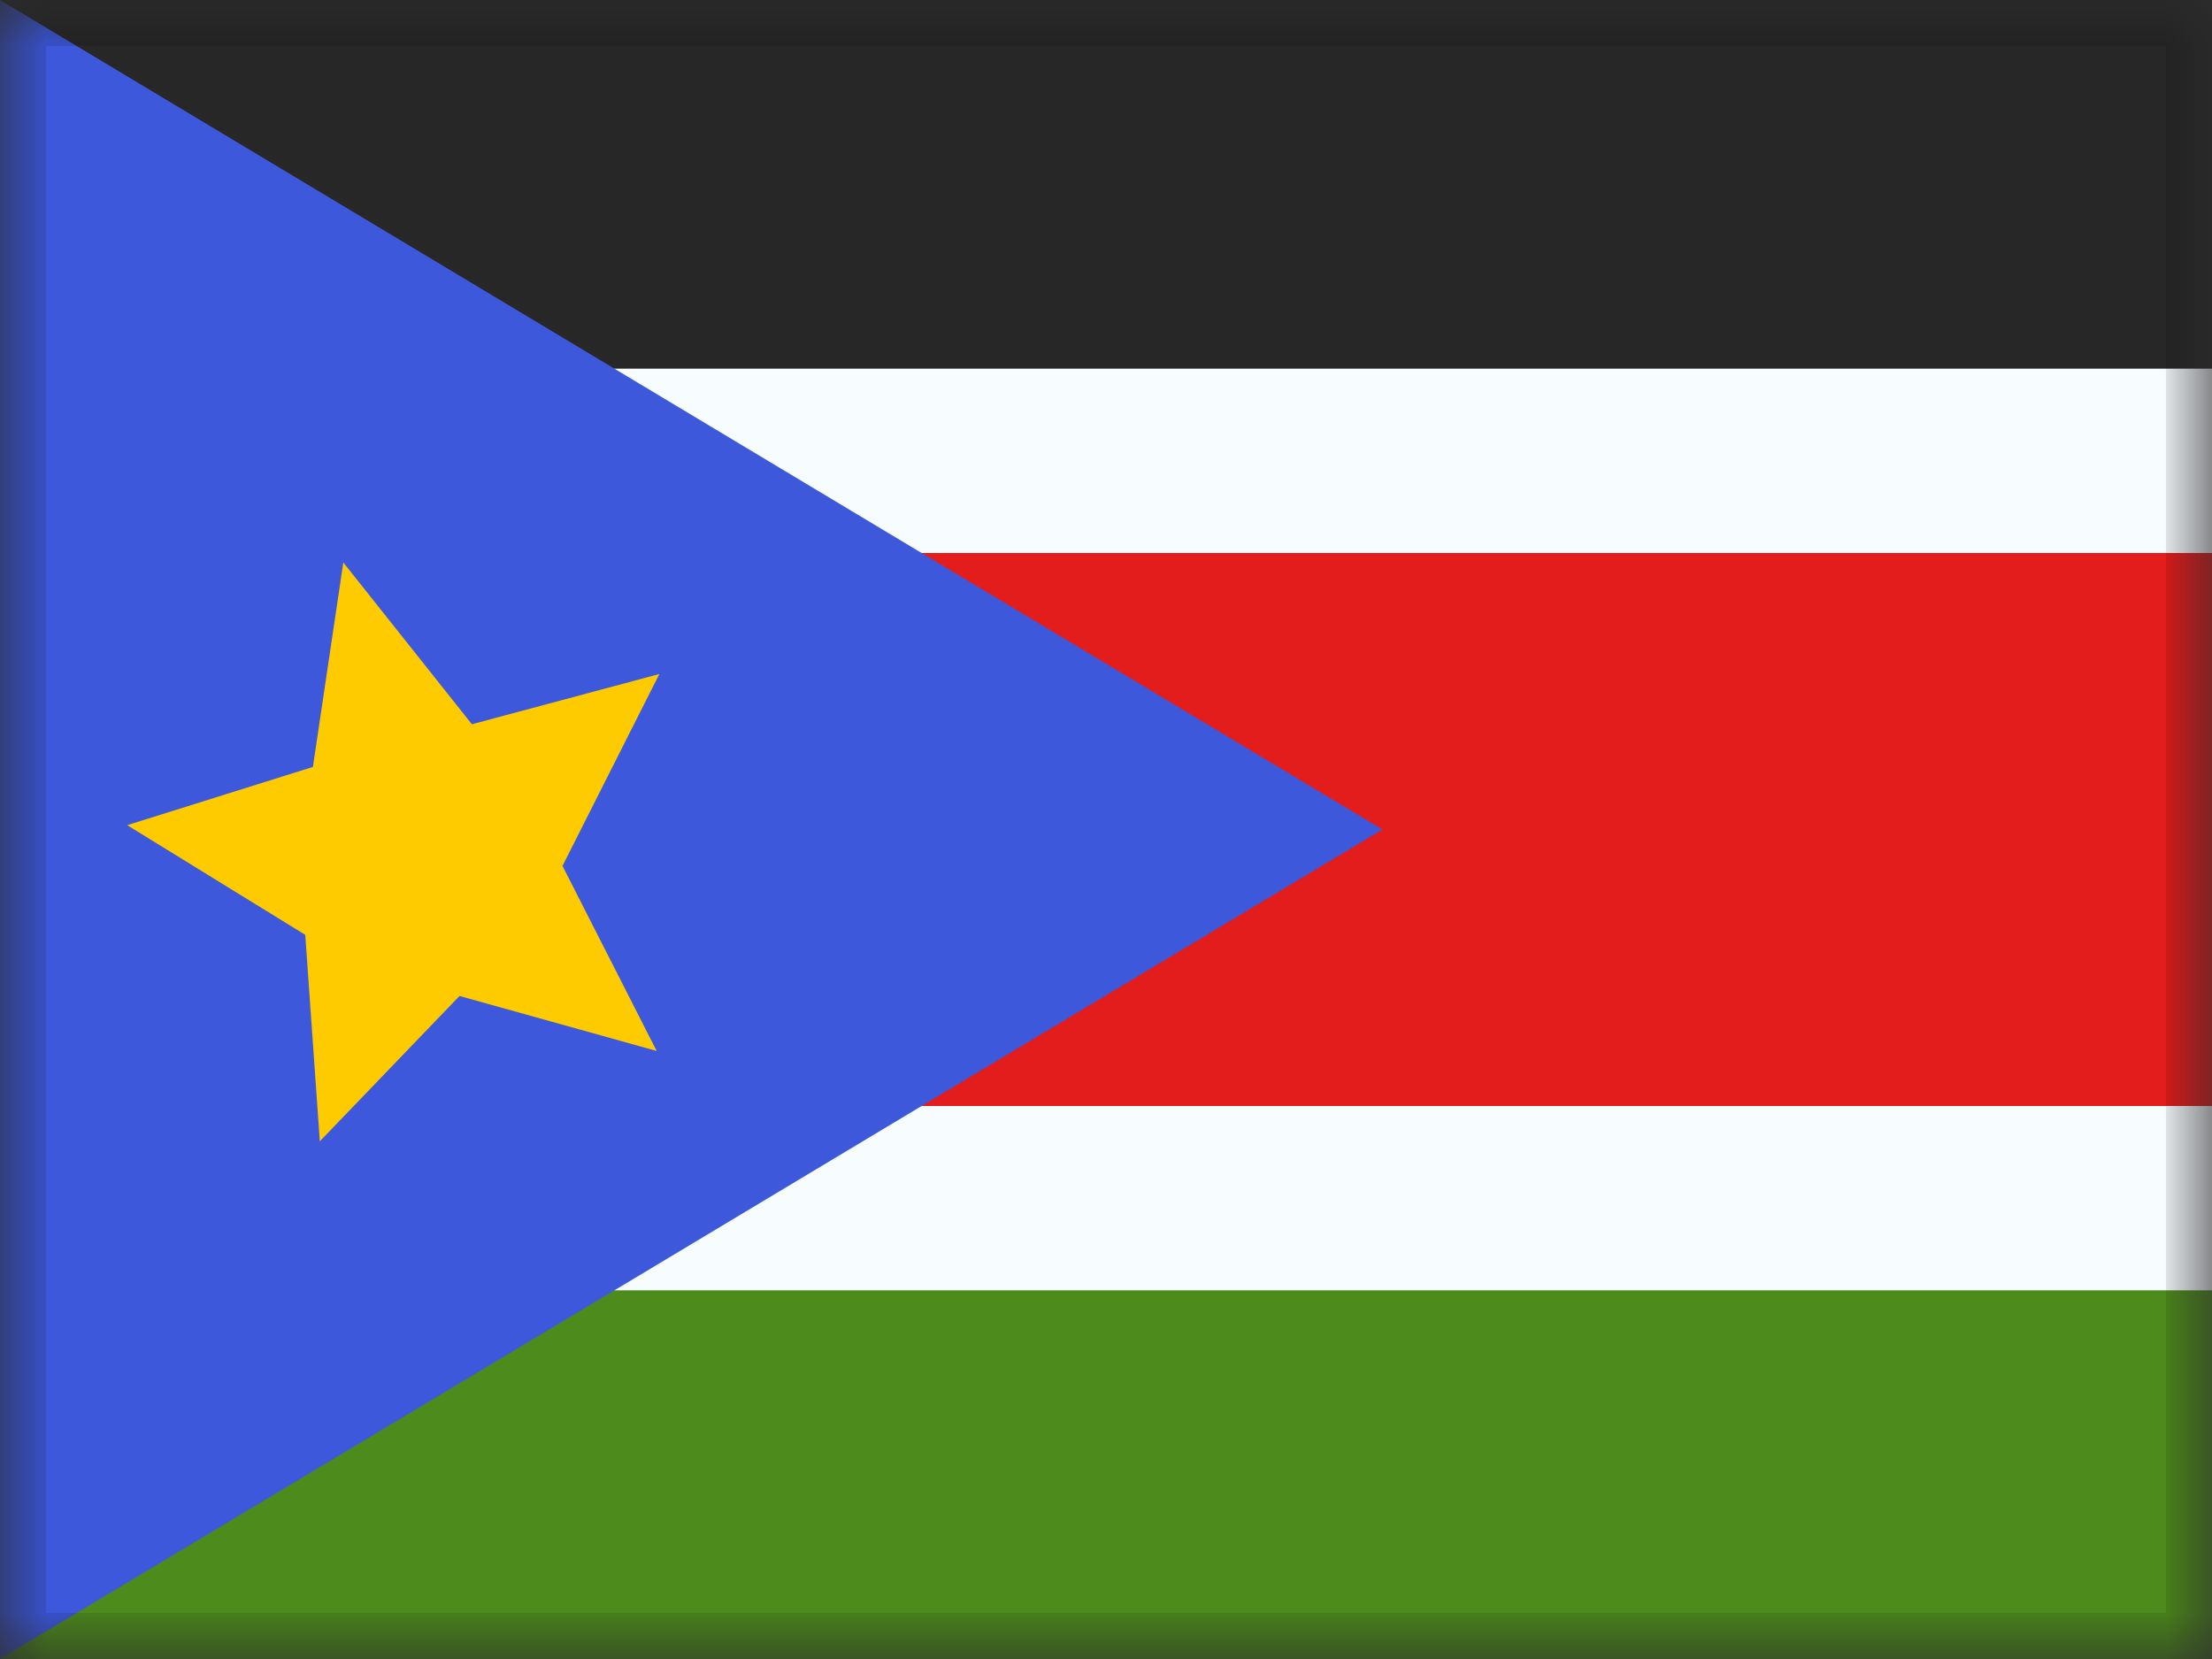 <svg xmlns="http://www.w3.org/2000/svg" fill="none" viewBox="0 0 24 18"><rect x="0" y="0" width="24" height="18" fill="#333333" stroke="none"/><g clip-path="url(#a)"><mask id="b" width="24" height="18" x="0" y="0" maskUnits="userSpaceOnUse" style="mask-type:luminance"><path fill="#fff" d="M0 0h24v18H0z"/></mask><g mask="url(#b)"><path fill="#F7FCFF" fill-rule="evenodd" d="M0 0h24v18H0V0Z" clip-rule="evenodd"/><path fill="#272727" fill-rule="evenodd" d="M0 0v6h24V0H0Z" clip-rule="evenodd"/><path fill="#4E8B1D" fill-rule="evenodd" d="M0 12v6h24v-6H0Z" clip-rule="evenodd"/><path fill="#E31D1C" stroke="#F7FCFF" stroke-width="2" d="M0 5h-1v8h26V5H0Z"/><path fill="#3D58DB" fill-rule="evenodd" d="m0 0 15 9-15 9V0Z" clip-rule="evenodd"/><path fill="#FECA00" fill-rule="evenodd" d="M4.986 10.806 3.47 12.383l-.158-2.24-1.932-1.19 2.015-.632.33-2.218L5.12 7.858l2.034-.545-1.051 2.082 1.022 2.008-2.14-.597Z" clip-rule="evenodd"/></g></g><path stroke="#000" stroke-opacity=".1" stroke-width=".5" d="M.25.25h23.5v17.5H.25z"/><defs><clipPath id="a"><path fill="#fff" d="M0 0h24v18H0z"/></clipPath></defs></svg>
